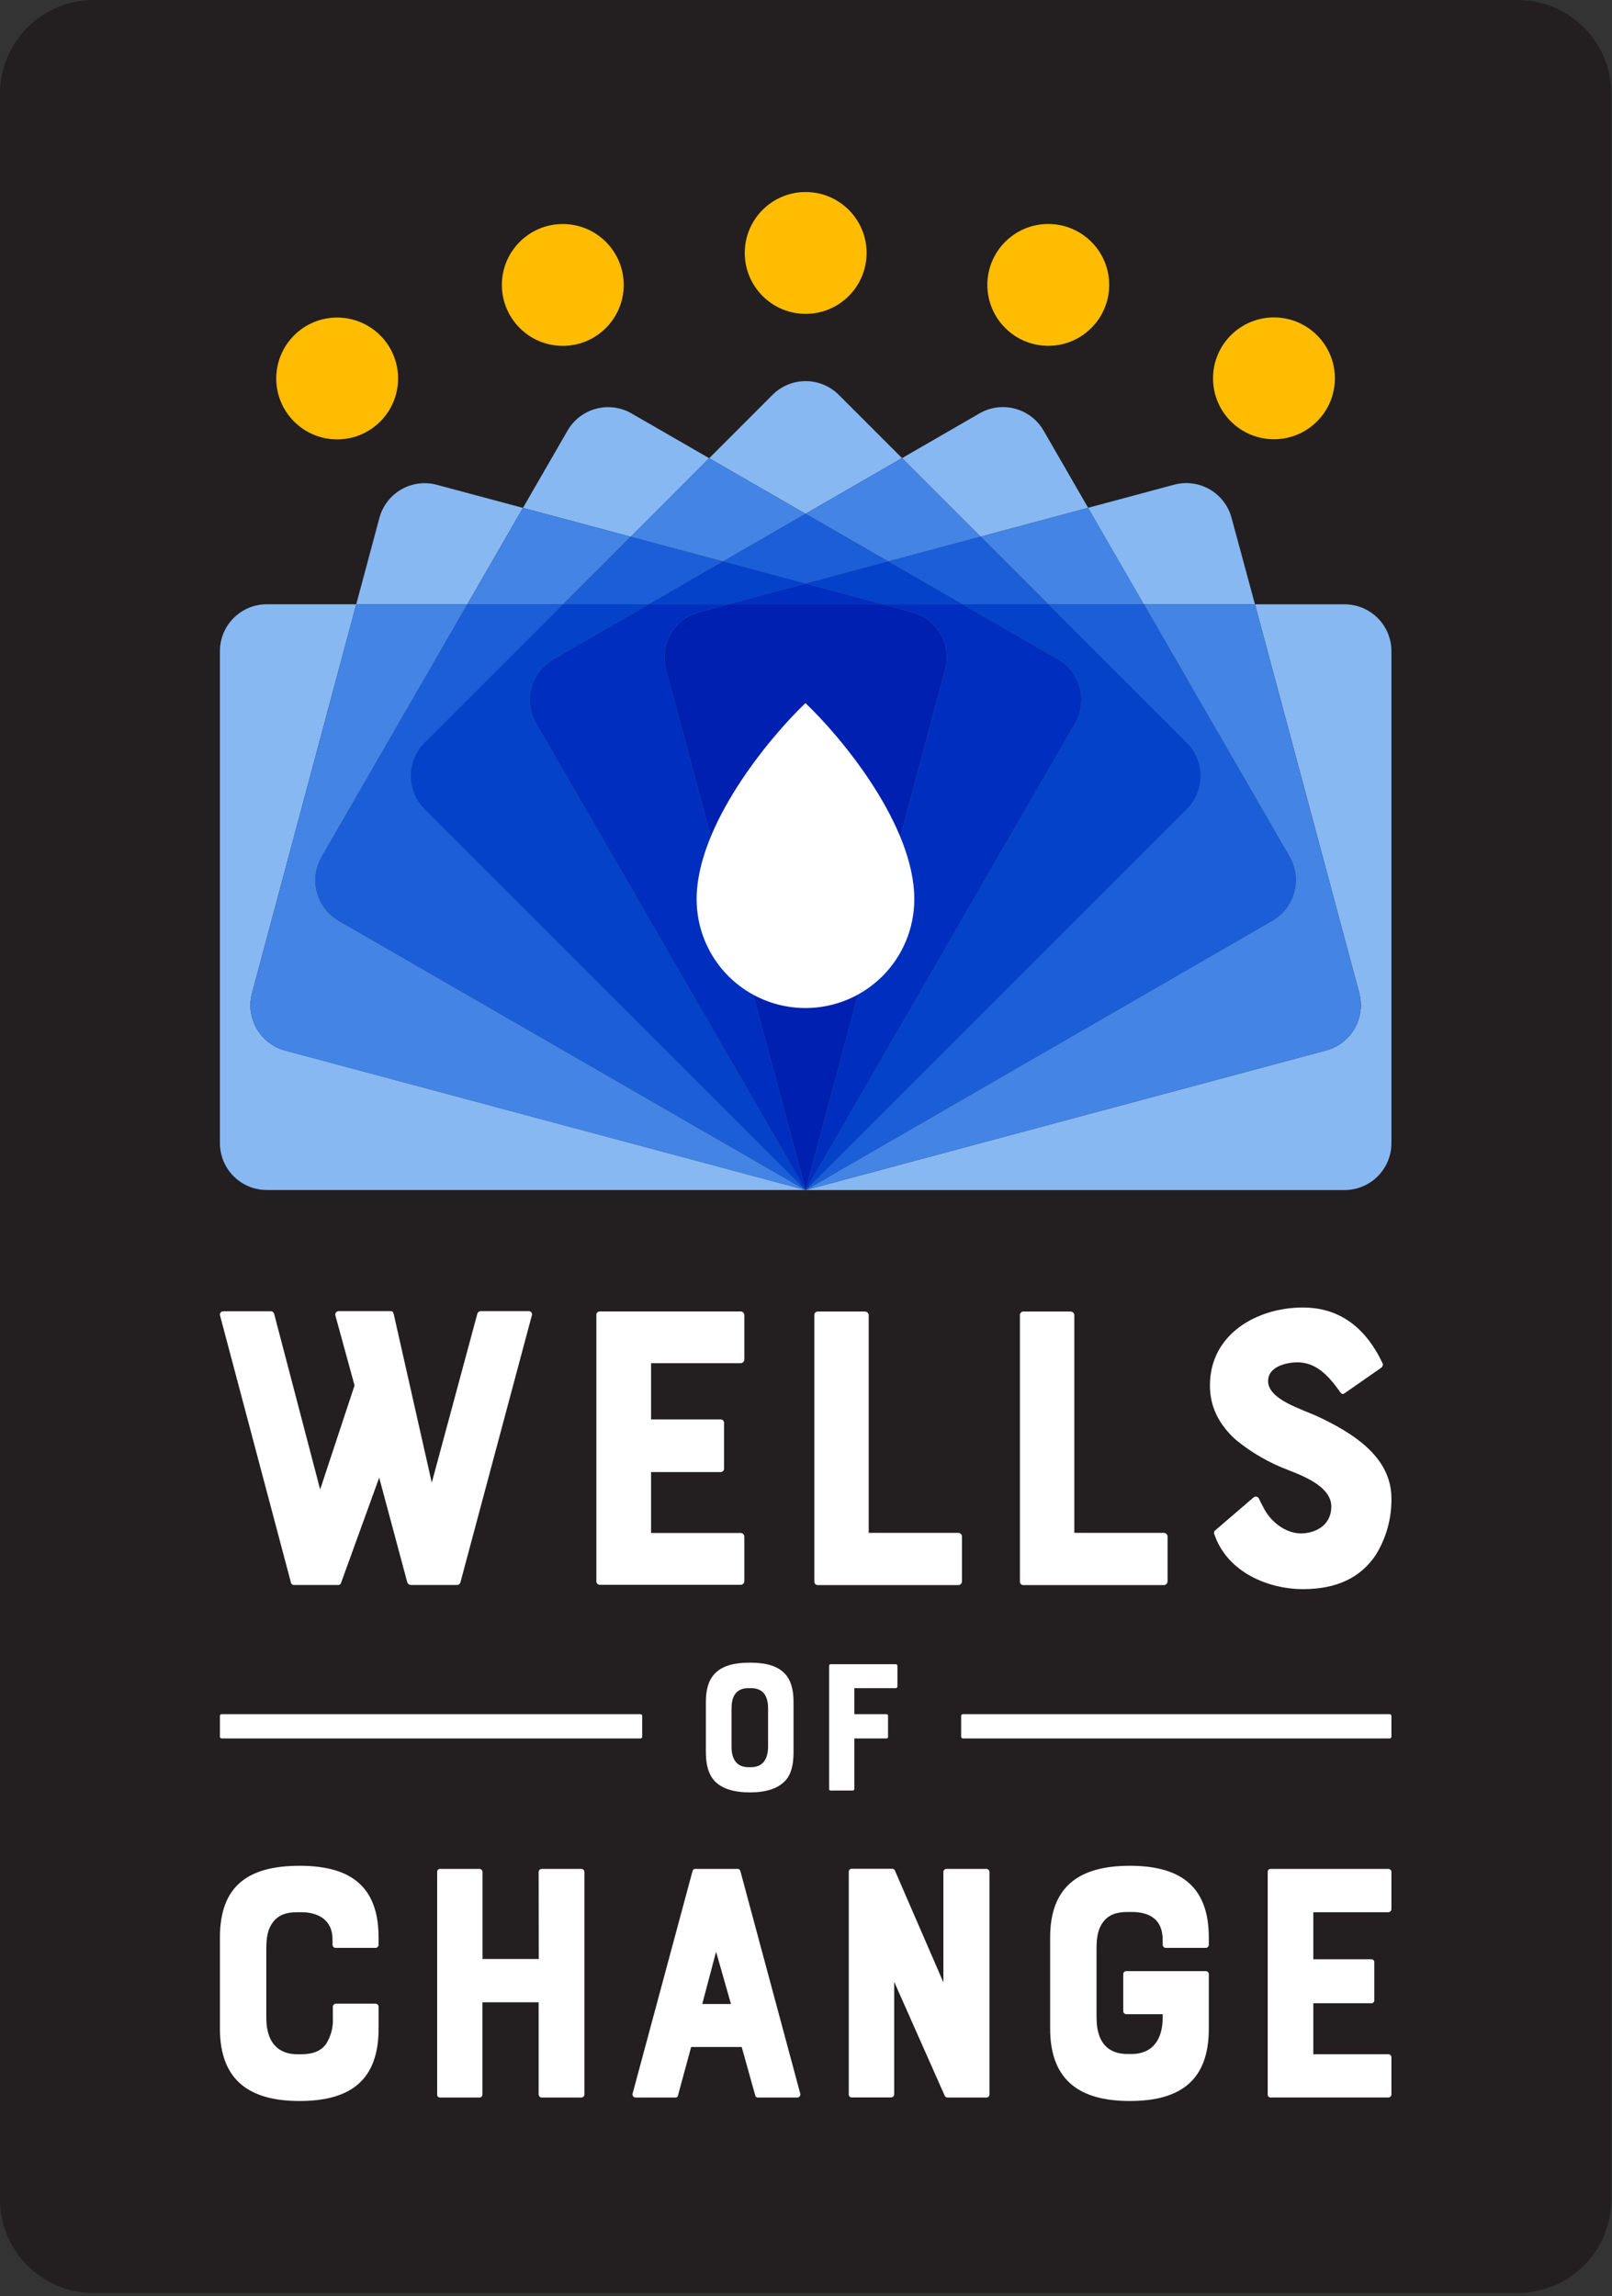 <svg width="344" height="490" viewBox="0 0 344 490" fill="none" xmlns="http://www.w3.org/2000/svg">
<rect x="0" y="0" width="344" height="490" fill="#333333" stroke="none"/>
<g clip-path="url(#clip0_193:1919)">
<path d="M323.86 0H20C8.954 0 0 8.954 0 20V469.36C0 480.406 8.954 489.36 20 489.36H323.86C334.906 489.36 343.86 480.406 343.86 469.36V20C343.86 8.954 334.906 0 323.86 0Z" fill="#231F20"/>
<path d="M171.93 66.98C179.11 66.98 184.93 61.16 184.93 53.98C184.93 46.8 179.11 40.98 171.93 40.98C164.75 40.98 158.93 46.8 158.93 53.98C158.93 61.16 164.75 66.98 171.93 66.98Z" fill="#FFBC00"/>
<path d="M71.95 93.77C79.13 93.77 84.95 87.95 84.95 80.77C84.95 73.59 79.13 67.77 71.95 67.77C64.77 67.77 58.95 73.59 58.95 80.77C58.95 87.95 64.77 93.77 71.95 93.77Z" fill="#FFBC00"/>
<path d="M120.1 73.81C127.28 73.81 133.1 67.99 133.1 60.81C133.1 53.63 127.28 47.81 120.1 47.81C112.92 47.81 107.1 53.63 107.1 60.81C107.1 67.99 112.92 73.81 120.1 73.81Z" fill="#FFBC00"/>
<path d="M223.7 73.8C230.88 73.8 236.7 67.98 236.7 60.8C236.7 53.62 230.88 47.8 223.7 47.8C216.52 47.8 210.7 53.62 210.7 60.8C210.7 67.98 216.52 73.8 223.7 73.8Z" fill="#FFBC00"/>
<path d="M53.78 211.96L76.02 128.96H56.93C54.278 128.96 51.734 130.014 49.859 131.889C47.984 133.765 46.93 136.308 46.93 138.96V243.96C46.93 246.612 47.984 249.156 49.859 251.031C51.734 252.907 54.278 253.96 56.93 253.96H171.93L60.88 224.2C59.61 223.863 58.418 223.279 57.374 222.482C56.329 221.684 55.453 220.689 54.793 219.552C54.134 218.415 53.705 217.159 53.531 215.857C53.357 214.554 53.442 213.23 53.78 211.96Z" fill="#88B8F2"/>
<path d="M286.93 128.97H267.81L290.06 211.92C290.748 214.481 290.39 217.21 289.066 219.507C287.742 221.804 285.56 223.481 283 224.17L171.93 253.97H286.93C289.582 253.97 292.126 252.917 294.001 251.041C295.876 249.166 296.93 246.622 296.93 243.97V138.97C296.93 136.318 295.876 133.775 294.001 131.899C292.126 130.024 289.582 128.97 286.93 128.97Z" fill="#88B8F2"/>
<path d="M192.5 97.77L179 84.27C178.071 83.34 176.968 82.603 175.754 82.1C174.54 81.596 173.239 81.337 171.925 81.337C170.611 81.337 169.31 81.596 168.096 82.1C166.882 82.603 165.779 83.34 164.85 84.27L151.34 97.79L171.9 109.65L192.5 97.77Z" fill="#88B8F2"/>
<path d="M111.6 108.39L93.21 103.46C91.941 103.12 90.617 103.033 89.314 103.205C88.011 103.377 86.755 103.804 85.618 104.462C84.48 105.119 83.483 105.994 82.684 107.037C81.885 108.08 81.299 109.271 80.96 110.54L76.02 128.97H99.73L111.6 108.39Z" fill="#88B8F2"/>
<path opacity="0.5" d="M68.65 182.85L99.73 128.97H76.02L53.78 211.97C53.096 214.531 53.456 217.258 54.782 219.553C56.107 221.849 58.29 223.523 60.85 224.21L171.93 253.98L72.31 196.52C71.171 195.863 70.173 194.989 69.373 193.946C68.573 192.904 67.986 191.713 67.646 190.444C67.306 189.174 67.22 187.85 67.392 186.547C67.564 185.244 67.992 183.988 68.65 182.85Z" fill="#345FAC"/>
<path d="M68.65 182.85L99.73 128.97H76.02L53.78 211.97C53.096 214.531 53.456 217.258 54.782 219.553C56.107 221.849 58.29 223.523 60.85 224.21L171.93 253.98L72.31 196.52C71.171 195.863 70.173 194.989 69.373 193.946C68.573 192.904 67.986 191.713 67.646 190.444C67.306 189.174 67.22 187.85 67.392 186.547C67.564 185.244 67.992 183.988 68.65 182.85Z" fill="#4484E4"/>
<path d="M151.34 97.79L134.77 88.23C133.632 87.574 132.376 87.149 131.074 86.978C129.772 86.807 128.448 86.895 127.18 87.236C125.911 87.576 124.722 88.164 123.681 88.964C122.64 89.764 121.766 90.762 121.11 91.9L111.6 108.39L134.6 114.55L151.34 97.79Z" fill="#88B8F2"/>
<path opacity="0.5" d="M154.28 119.83L171.91 109.65L151.34 97.78L134.58 114.55L154.28 119.83Z" fill="#345FAC"/>
<path d="M154.28 119.83L171.91 109.65L151.34 97.78L134.58 114.55L154.28 119.83Z" fill="#4484E4"/>
<path opacity="0.5" d="M120.15 128.97L134.58 114.55L111.6 108.39L99.73 128.97H120.15Z" fill="#345FAC"/>
<path d="M120.15 128.97L134.58 114.55L111.6 108.39L99.73 128.97H120.15Z" fill="#4484E4"/>
<path opacity="0.5" d="M90.61 158.51L120.15 128.97H99.73L68.65 182.85C67.324 185.147 66.965 187.877 67.651 190.438C68.337 193 70.013 195.184 72.31 196.51L171.93 253.97L90.61 172.66C89.68 171.731 88.943 170.629 88.439 169.415C87.936 168.201 87.677 166.899 87.677 165.585C87.677 164.271 87.936 162.97 88.439 161.756C88.943 160.542 89.68 159.439 90.61 158.51V158.51Z" fill="#345FAC"/>
<path opacity="0.5" d="M90.61 158.51L120.15 128.97H99.73L68.65 182.85C67.324 185.147 66.965 187.877 67.651 190.438C68.337 193 70.013 195.184 72.31 196.51L171.93 253.97L90.61 172.66C89.68 171.731 88.943 170.629 88.439 169.415C87.936 168.201 87.677 166.899 87.677 165.585C87.677 164.271 87.936 162.97 88.439 161.756C88.943 160.542 89.68 159.439 90.61 158.51V158.51Z" fill="#345FAC"/>
<path d="M90.61 158.51L120.15 128.97H99.73L68.65 182.85C67.324 185.147 66.965 187.877 67.651 190.438C68.337 193 70.013 195.184 72.31 196.51L171.93 253.97L90.61 172.66C89.68 171.731 88.943 170.629 88.439 169.415C87.936 168.201 87.677 166.899 87.677 165.585C87.677 164.271 87.936 162.97 88.439 161.756C88.943 160.542 89.68 159.439 90.61 158.51V158.51Z" fill="#1C5ED7"/>
<path opacity="0.5" d="M134.58 114.55L120.15 128.97H138.44L154.28 119.83L134.58 114.55Z" fill="#345FAC"/>
<path opacity="0.5" d="M134.58 114.55L120.15 128.97H138.44L154.28 119.83L134.58 114.55Z" fill="#345FAC"/>
<path d="M134.58 114.55L120.15 128.97H138.44L154.28 119.83L134.58 114.55Z" fill="#1C5ED7"/>
<path opacity="0.5" d="M118.09 140.72L138.44 128.97H120.15L90.61 158.51C89.68 159.439 88.943 160.542 88.44 161.756C87.936 162.97 87.677 164.271 87.677 165.585C87.677 166.899 87.936 168.201 88.44 169.415C88.943 170.629 89.68 171.731 90.61 172.66L171.93 253.97L114.43 154.38C113.104 152.083 112.745 149.354 113.431 146.792C114.118 144.231 115.793 142.046 118.09 140.72V140.72Z" fill="#345FAC"/>
<path opacity="0.5" d="M118.09 140.72L138.44 128.97H120.15L90.61 158.51C89.68 159.439 88.943 160.542 88.44 161.756C87.936 162.97 87.677 164.271 87.677 165.585C87.677 166.899 87.936 168.201 88.44 169.415C88.943 170.629 89.68 171.731 90.61 172.66L171.93 253.97L114.43 154.38C113.104 152.083 112.745 149.354 113.431 146.792C114.118 144.231 115.793 142.046 118.09 140.72V140.72Z" fill="#345FAC"/>
<path opacity="0.5" d="M118.09 140.72L138.44 128.97H120.15L90.61 158.51C89.68 159.439 88.943 160.542 88.44 161.756C87.936 162.97 87.677 164.271 87.677 165.585C87.677 166.899 87.936 168.201 88.44 169.415C88.943 170.629 89.68 171.731 90.61 172.66L171.93 253.97L114.43 154.38C113.104 152.083 112.745 149.354 113.431 146.792C114.118 144.231 115.793 142.046 118.09 140.72V140.72Z" fill="#345FAC"/>
<path d="M118.09 140.72L138.44 128.97H120.15L90.61 158.51C89.68 159.439 88.943 160.542 88.44 161.756C87.936 162.97 87.677 164.271 87.677 165.585C87.677 166.899 87.936 168.201 88.44 169.415C88.943 170.629 89.68 171.731 90.61 172.66L171.93 253.97L114.43 154.38C113.104 152.083 112.745 149.354 113.431 146.792C114.118 144.231 115.793 142.046 118.09 140.72V140.72Z" fill="#0442CA"/>
<path d="M232.21 108.38L222.69 91.88C221.364 89.583 219.18 87.907 216.618 87.221C214.056 86.535 211.327 86.894 209.03 88.22L192.5 97.77L209.26 114.53L232.21 108.38Z" fill="#88B8F2"/>
<path opacity="0.5" d="M189.54 119.82L209.27 114.53L192.5 97.76L171.91 109.65L189.54 119.82Z" fill="#345FAC"/>
<path d="M189.54 119.82L209.27 114.53L192.5 97.76L171.91 109.65L189.54 119.82Z" fill="#4484E4"/>
<path opacity="0.5" d="M189.54 119.82L171.91 109.65L154.28 119.83L171.91 124.55L189.54 119.82Z" fill="#345FAC"/>
<path opacity="0.5" d="M189.54 119.82L171.91 109.65L154.28 119.83L171.91 124.55L189.54 119.82Z" fill="#345FAC"/>
<path d="M189.54 119.82L171.91 109.65L154.28 119.83L171.91 124.55L189.54 119.82Z" fill="#1C5ED7"/>
<path opacity="0.5" d="M154.28 119.83L138.44 128.97H155.45L171.91 124.55L154.28 119.83Z" fill="#345FAC"/>
<path opacity="0.5" d="M154.28 119.83L138.44 128.97H155.45L171.91 124.55L154.28 119.83Z" fill="#345FAC"/>
<path opacity="0.5" d="M154.28 119.83L138.44 128.97H155.45L171.91 124.55L154.28 119.83Z" fill="#345FAC"/>
<path d="M154.28 119.83L138.44 128.97H155.45L171.91 124.55L154.28 119.83Z" fill="#0442CA"/>
<path opacity="0.5" d="M149.19 130.65L155.45 128.97H138.45L118.1 140.72C115.803 142.046 114.127 144.231 113.441 146.792C112.754 149.354 113.114 152.083 114.44 154.38L171.94 253.97L142.13 142.9C141.442 140.34 141.8 137.611 143.124 135.313C144.447 133.016 146.629 131.339 149.19 130.65V130.65Z" fill="#345FAC"/>
<path opacity="0.5" d="M149.19 130.65L155.45 128.97H138.45L118.1 140.72C115.803 142.046 114.127 144.231 113.441 146.792C112.754 149.354 113.114 152.083 114.44 154.38L171.94 253.97L142.13 142.9C141.442 140.34 141.8 137.611 143.124 135.313C144.447 133.016 146.629 131.339 149.19 130.65V130.65Z" fill="#345FAC"/>
<path opacity="0.5" d="M149.19 130.65L155.45 128.97H138.45L118.1 140.72C115.803 142.046 114.127 144.231 113.441 146.792C112.754 149.354 113.114 152.083 114.44 154.38L171.94 253.97L142.13 142.9C141.442 140.34 141.8 137.611 143.124 135.313C144.447 133.016 146.629 131.339 149.19 130.65V130.65Z" fill="#345FAC"/>
<path opacity="0.5" d="M149.19 130.65L155.45 128.97H138.45L118.1 140.72C115.803 142.046 114.127 144.231 113.441 146.792C112.754 149.354 113.114 152.083 114.44 154.38L171.94 253.97L142.13 142.9C141.442 140.34 141.8 137.611 143.124 135.313C144.447 133.016 146.629 131.339 149.19 130.65V130.65Z" fill="#345FAC"/>
<path d="M149.19 130.65L155.45 128.97H138.45L118.1 140.72C115.803 142.046 114.127 144.231 113.441 146.792C112.754 149.354 113.114 152.083 114.44 154.38L171.94 253.97L142.13 142.9C141.442 140.34 141.8 137.611 143.124 135.313C144.447 133.016 146.629 131.339 149.19 130.65V130.65Z" fill="#002EBE"/>
<path d="M267.81 128.97L262.81 110.51C262.47 109.241 261.883 108.052 261.084 107.01C260.284 105.968 259.287 105.094 258.149 104.438C257.012 103.781 255.756 103.355 254.454 103.184C253.152 103.013 251.829 103.1 250.56 103.44L232.17 108.38L244.06 128.97H267.81Z" fill="#88B8F2"/>
<path opacity="0.5" d="M290.06 211.92L267.81 128.97H244.1L275.18 182.82C276.506 185.117 276.865 187.846 276.179 190.408C275.493 192.97 273.817 195.154 271.52 196.48L171.93 253.97L283 224.17C285.56 223.481 287.742 221.804 289.066 219.507C290.39 217.21 290.748 214.481 290.06 211.92V211.92Z" fill="#345FAC"/>
<path d="M290.06 211.92L267.81 128.97H244.1L275.18 182.82C276.506 185.117 276.865 187.846 276.179 190.408C275.493 192.97 273.817 195.154 271.52 196.48L171.93 253.97L283 224.17C285.56 223.481 287.742 221.804 289.066 219.507C290.39 217.21 290.748 214.481 290.06 211.92V211.92Z" fill="#4484E4"/>
<path opacity="0.5" d="M223.71 128.97H244.1L232.21 108.37L209.27 114.53L223.71 128.97Z" fill="#345FAC"/>
<path d="M223.71 128.97H244.1L232.21 108.37L209.27 114.53L223.71 128.97Z" fill="#4484E4"/>
<path opacity="0.5" d="M275.18 182.82L244.1 128.97H223.7L253.24 158.51C254.17 159.439 254.907 160.542 255.411 161.756C255.914 162.97 256.173 164.271 256.173 165.585C256.173 166.899 255.914 168.201 255.411 169.415C254.907 170.629 254.17 171.731 253.24 172.66L171.93 253.97L271.52 196.48C273.817 195.154 275.493 192.97 276.179 190.408C276.865 187.846 276.506 185.117 275.18 182.82V182.82Z" fill="#345FAC"/>
<path opacity="0.5" d="M275.18 182.82L244.1 128.97H223.7L253.24 158.51C254.17 159.439 254.907 160.542 255.411 161.756C255.914 162.97 256.173 164.271 256.173 165.585C256.173 166.899 255.914 168.201 255.411 169.415C254.907 170.629 254.17 171.731 253.24 172.66L171.93 253.97L271.52 196.48C273.817 195.154 275.493 192.97 276.179 190.408C276.865 187.846 276.506 185.117 275.18 182.82V182.82Z" fill="#345FAC"/>
<path d="M275.18 182.82L244.1 128.97H223.7L253.24 158.51C254.17 159.439 254.907 160.542 255.411 161.756C255.914 162.97 256.173 164.271 256.173 165.585C256.173 166.899 255.914 168.201 255.411 169.415C254.907 170.629 254.17 171.731 253.24 172.66L171.93 253.97L271.52 196.48C273.817 195.154 275.493 192.97 276.179 190.408C276.865 187.846 276.506 185.117 275.18 182.82V182.82Z" fill="#1C5ED7"/>
<path opacity="0.5" d="M189.54 119.82L205.4 128.97H223.71L209.27 114.53L189.54 119.82Z" fill="#345FAC"/>
<path opacity="0.5" d="M189.54 119.82L205.4 128.97H223.71L209.27 114.53L189.54 119.82Z" fill="#345FAC"/>
<path d="M189.54 119.82L205.4 128.97H223.71L209.27 114.53L189.54 119.82Z" fill="#1C5ED7"/>
<path opacity="0.5" d="M253.24 158.51L223.7 128.97H205.4L225.73 140.7C228.027 142.026 229.703 144.21 230.389 146.772C231.075 149.334 230.716 152.063 229.39 154.36L171.93 253.97L253.24 172.66C254.17 171.731 254.907 170.629 255.411 169.415C255.914 168.201 256.173 166.899 256.173 165.585C256.173 164.271 255.914 162.97 255.411 161.756C254.907 160.542 254.17 159.439 253.24 158.51Z" fill="#345FAC"/>
<path opacity="0.5" d="M253.24 158.51L223.7 128.97H205.4L225.73 140.7C228.027 142.026 229.703 144.21 230.389 146.772C231.075 149.334 230.716 152.063 229.39 154.36L171.93 253.97L253.24 172.66C254.17 171.731 254.907 170.629 255.411 169.415C255.914 168.201 256.173 166.899 256.173 165.585C256.173 164.271 255.914 162.97 255.411 161.756C254.907 160.542 254.17 159.439 253.24 158.51Z" fill="#345FAC"/>
<path opacity="0.5" d="M253.24 158.51L223.7 128.97H205.4L225.73 140.7C228.027 142.026 229.703 144.21 230.389 146.772C231.075 149.334 230.716 152.063 229.39 154.36L171.93 253.97L253.24 172.66C254.17 171.731 254.907 170.629 255.411 169.415C255.914 168.201 256.173 166.899 256.173 165.585C256.173 164.271 255.914 162.97 255.411 161.756C254.907 160.542 254.17 159.439 253.24 158.51Z" fill="#345FAC"/>
<path d="M253.24 158.51L223.7 128.97H205.4L225.73 140.7C228.027 142.026 229.703 144.21 230.389 146.772C231.075 149.334 230.716 152.063 229.39 154.36L171.93 253.97L253.24 172.66C254.17 171.731 254.907 170.629 255.411 169.415C255.914 168.201 256.173 166.899 256.173 165.585C256.173 164.271 255.914 162.97 255.411 161.756C254.907 160.542 254.17 159.439 253.24 158.51Z" fill="#0442CA"/>
<path opacity="0.5" d="M171.91 124.55L188.39 128.97H205.4L189.54 119.82L171.91 124.55Z" fill="#345FAC"/>
<path opacity="0.5" d="M171.91 124.55L188.39 128.97H205.4L189.54 119.82L171.91 124.55Z" fill="#345FAC"/>
<path opacity="0.5" d="M171.91 124.55L188.39 128.97H205.4L189.54 119.82L171.91 124.55Z" fill="#345FAC"/>
<path d="M171.91 124.55L188.39 128.97H205.4L189.54 119.82L171.91 124.55Z" fill="#0442CA"/>
<path opacity="0.5" d="M225.73 140.7L205.4 128.97H188.4L194.64 130.65C197.2 131.337 199.383 133.012 200.708 135.307C202.034 137.602 202.394 140.33 201.71 142.89L171.94 253.97L229.4 154.36C230.056 153.222 230.482 151.966 230.652 150.664C230.823 149.362 230.735 148.038 230.395 146.77C230.054 145.501 229.466 144.312 228.666 143.271C227.866 142.23 226.868 141.356 225.73 140.7V140.7Z" fill="#345FAC"/>
<path opacity="0.5" d="M225.73 140.7L205.4 128.97H188.4L194.64 130.65C197.2 131.337 199.383 133.012 200.708 135.307C202.034 137.602 202.394 140.33 201.71 142.89L171.94 253.97L229.4 154.36C230.056 153.222 230.482 151.966 230.652 150.664C230.823 149.362 230.735 148.038 230.395 146.77C230.054 145.501 229.466 144.312 228.666 143.271C227.866 142.23 226.868 141.356 225.73 140.7V140.7Z" fill="#345FAC"/>
<path opacity="0.5" d="M225.73 140.7L205.4 128.97H188.4L194.64 130.65C197.2 131.337 199.383 133.012 200.708 135.307C202.034 137.602 202.394 140.33 201.71 142.89L171.94 253.97L229.4 154.36C230.056 153.222 230.482 151.966 230.652 150.664C230.823 149.362 230.735 148.038 230.395 146.77C230.054 145.501 229.466 144.312 228.666 143.271C227.866 142.23 226.868 141.356 225.73 140.7V140.7Z" fill="#345FAC"/>
<path opacity="0.5" d="M225.73 140.7L205.4 128.97H188.4L194.64 130.65C197.2 131.337 199.383 133.012 200.708 135.307C202.034 137.602 202.394 140.33 201.71 142.89L171.94 253.97L229.4 154.36C230.056 153.222 230.482 151.966 230.652 150.664C230.823 149.362 230.735 148.038 230.395 146.77C230.054 145.501 229.466 144.312 228.666 143.271C227.866 142.23 226.868 141.356 225.73 140.7V140.7Z" fill="#345FAC"/>
<path d="M225.73 140.7L205.4 128.97H188.4L194.64 130.65C197.2 131.337 199.383 133.012 200.708 135.307C202.034 137.602 202.394 140.33 201.71 142.89L171.94 253.97L229.4 154.36C230.056 153.222 230.482 151.966 230.652 150.664C230.823 149.362 230.735 148.038 230.395 146.77C230.054 145.501 229.466 144.312 228.666 143.271C227.866 142.23 226.868 141.356 225.73 140.7V140.7Z" fill="#002EBE"/>
<path opacity="0.5" d="M155.45 128.97H188.39L171.91 124.55L155.45 128.97Z" fill="#345FAC"/>
<path opacity="0.5" d="M155.45 128.97H188.39L171.91 124.55L155.45 128.97Z" fill="#345FAC"/>
<path opacity="0.5" d="M155.45 128.97H188.39L171.91 124.55L155.45 128.97Z" fill="#345FAC"/>
<path opacity="0.5" d="M155.45 128.97H188.39L171.91 124.55L155.45 128.97Z" fill="#345FAC"/>
<path d="M155.45 128.97H188.39L171.91 124.55L155.45 128.97Z" fill="#002EBE"/>
<path opacity="0.5" d="M194.63 130.65L188.39 128.97H155.45L149.19 130.65C147.921 130.99 146.732 131.577 145.69 132.376C144.648 133.176 143.774 134.173 143.118 135.311C142.461 136.448 142.035 137.704 141.864 139.006C141.693 140.308 141.78 141.632 142.12 142.9L171.93 253.97L201.7 142.89C202.384 140.33 202.024 137.602 200.698 135.307C199.373 133.012 197.19 131.337 194.63 130.65Z" fill="#345FAC"/>
<path opacity="0.5" d="M194.63 130.65L188.39 128.97H155.45L149.19 130.65C147.921 130.99 146.732 131.577 145.69 132.376C144.648 133.176 143.774 134.173 143.118 135.311C142.461 136.448 142.035 137.704 141.864 139.006C141.693 140.308 141.78 141.632 142.12 142.9L171.93 253.97L201.7 142.89C202.384 140.33 202.024 137.602 200.698 135.307C199.373 133.012 197.19 131.337 194.63 130.65Z" fill="#345FAC"/>
<path opacity="0.5" d="M194.63 130.65L188.39 128.97H155.45L149.19 130.65C147.921 130.99 146.732 131.577 145.69 132.376C144.648 133.176 143.774 134.173 143.118 135.311C142.461 136.448 142.035 137.704 141.864 139.006C141.693 140.308 141.78 141.632 142.12 142.9L171.93 253.97L201.7 142.89C202.384 140.33 202.024 137.602 200.698 135.307C199.373 133.012 197.19 131.337 194.63 130.65Z" fill="#345FAC"/>
<path opacity="0.5" d="M194.63 130.65L188.39 128.97H155.45L149.19 130.65C147.921 130.99 146.732 131.577 145.69 132.376C144.648 133.176 143.774 134.173 143.118 135.311C142.461 136.448 142.035 137.704 141.864 139.006C141.693 140.308 141.78 141.632 142.12 142.9L171.93 253.97L201.7 142.89C202.384 140.33 202.024 137.602 200.698 135.307C199.373 133.012 197.19 131.337 194.63 130.65Z" fill="#345FAC"/>
<path opacity="0.5" d="M194.63 130.65L188.39 128.97H155.45L149.19 130.65C147.921 130.99 146.732 131.577 145.69 132.376C144.648 133.176 143.774 134.173 143.118 135.311C142.461 136.448 142.035 137.704 141.864 139.006C141.693 140.308 141.78 141.632 142.12 142.9L171.93 253.97L201.7 142.89C202.384 140.33 202.024 137.602 200.698 135.307C199.373 133.012 197.19 131.337 194.63 130.65Z" fill="#345FAC"/>
<path d="M194.63 130.65L188.39 128.97H155.45L149.19 130.65C147.921 130.99 146.732 131.577 145.69 132.376C144.648 133.176 143.774 134.173 143.118 135.311C142.461 136.448 142.035 137.704 141.864 139.006C141.693 140.308 141.78 141.632 142.12 142.9L171.93 253.97L201.7 142.89C202.384 140.33 202.024 137.602 200.698 135.307C199.373 133.012 197.19 131.337 194.63 130.65Z" fill="#0020B1"/>
<path d="M271.86 93.74C279.04 93.74 284.86 87.92 284.86 80.74C284.86 73.56 279.04 67.74 271.86 67.74C264.68 67.74 258.86 73.56 258.86 80.74C258.86 87.92 264.68 93.74 271.86 93.74Z" fill="#FFBC00"/>
<path d="M171.88 150.05C164.14 157.44 148.66 176.15 148.66 191.89C148.656 194.941 149.254 197.964 150.419 200.784C151.584 203.604 153.294 206.166 155.451 208.325C157.608 210.484 160.169 212.196 162.988 213.363C165.807 214.531 168.829 215.131 171.88 215.13C178.037 215.133 183.942 212.69 188.299 208.34C192.655 203.989 195.105 198.087 195.11 191.93C195.14 176.13 179.66 157.44 171.88 150.05Z" fill="white"/>
<path d="M113.46 280.85L98.25 337.72C98.197 337.887 98.089 338.031 97.944 338.129C97.799 338.227 97.625 338.273 97.45 338.26H87.72C87.548 338.26 87.38 338.209 87.237 338.113C87.094 338.017 86.984 337.88 86.92 337.72L80.92 315.35L72.78 337.81C72.747 337.947 72.667 338.067 72.553 338.15C72.439 338.232 72.3 338.271 72.16 338.26H62.79C62.626 338.273 62.463 338.225 62.332 338.126C62.201 338.026 62.111 337.882 62.08 337.72L46.95 280.72C46.923 280.606 46.924 280.487 46.953 280.374C46.982 280.26 47.039 280.156 47.118 280.069C47.197 279.982 47.295 279.916 47.406 279.876C47.516 279.836 47.634 279.824 47.75 279.84H57.88C58.023 279.859 58.158 279.919 58.268 280.014C58.378 280.108 58.459 280.231 58.5 280.37L68.32 317.87L75.66 295.67L71.59 280.81C71.547 280.697 71.533 280.575 71.549 280.455C71.565 280.335 71.609 280.22 71.679 280.122C71.749 280.023 71.843 279.943 71.951 279.889C72.059 279.834 72.179 279.807 72.3 279.81H83.3C83.65 279.81 83.83 279.89 84 280.34L92.14 316.42L101.87 280.34C101.919 280.189 102.014 280.058 102.141 279.963C102.268 279.868 102.421 279.815 102.58 279.81H112.75C112.879 279.795 113.01 279.815 113.128 279.869C113.246 279.922 113.347 280.008 113.42 280.115C113.494 280.222 113.536 280.348 113.543 280.477C113.55 280.607 113.521 280.736 113.46 280.85V280.85Z" fill="white"/>
<path d="M127.26 337.46V280.67C127.25 280.571 127.261 280.47 127.293 280.375C127.324 280.281 127.374 280.193 127.441 280.119C127.508 280.045 127.589 279.985 127.68 279.944C127.771 279.903 127.87 279.881 127.97 279.88H158.05C158.26 279.88 158.46 279.963 158.609 280.112C158.757 280.26 158.84 280.461 158.84 280.67V290.13C158.84 290.34 158.757 290.541 158.609 290.689C158.46 290.837 158.26 290.92 158.05 290.92H138.94V302.92H153.8C153.9 302.922 153.999 302.945 154.09 302.988C154.181 303.03 154.263 303.09 154.329 303.165C154.396 303.24 154.446 303.328 154.478 303.424C154.509 303.519 154.52 303.62 154.51 303.72V313.36C154.52 313.46 154.509 313.561 154.478 313.656C154.446 313.752 154.396 313.84 154.329 313.915C154.263 313.99 154.181 314.051 154.09 314.093C153.999 314.135 153.9 314.158 153.8 314.16H138.94V327.16H158.05C158.26 327.16 158.46 327.243 158.609 327.392C158.757 327.54 158.84 327.741 158.84 327.95V337.42C158.841 337.525 158.822 337.629 158.783 337.726C158.744 337.823 158.686 337.911 158.612 337.985C158.539 338.06 158.451 338.119 158.355 338.159C158.258 338.199 158.155 338.22 158.05 338.22H127.97C127.873 338.218 127.778 338.196 127.69 338.156C127.602 338.116 127.522 338.059 127.456 337.989C127.39 337.918 127.339 337.835 127.305 337.744C127.271 337.653 127.256 337.557 127.26 337.46V337.46Z" fill="white"/>
<path d="M185.38 280.67V327.13H204.49C204.595 327.13 204.698 327.151 204.795 327.191C204.891 327.232 204.979 327.291 205.052 327.365C205.126 327.439 205.184 327.528 205.223 327.625C205.262 327.722 205.281 327.826 205.28 327.93V337.48C205.281 337.585 205.262 337.688 205.223 337.785C205.184 337.882 205.126 337.971 205.052 338.045C204.979 338.12 204.891 338.179 204.795 338.219C204.698 338.259 204.595 338.28 204.49 338.28H174.49C174.39 338.278 174.291 338.255 174.2 338.213C174.109 338.171 174.027 338.11 173.961 338.035C173.894 337.96 173.844 337.872 173.812 337.776C173.781 337.681 173.77 337.58 173.78 337.48V280.69C173.77 280.591 173.781 280.49 173.813 280.396C173.844 280.301 173.894 280.213 173.961 280.139C174.028 280.065 174.109 280.005 174.2 279.964C174.291 279.923 174.39 279.901 174.49 279.9H184.58C184.788 279.898 184.988 279.977 185.138 280.121C185.288 280.265 185.375 280.462 185.38 280.67V280.67Z" fill="white"/>
<path d="M229.26 280.67V327.13H248.36C248.465 327.129 248.57 327.149 248.668 327.188C248.765 327.228 248.854 327.287 248.929 327.361C249.003 327.436 249.062 327.525 249.102 327.622C249.141 327.72 249.161 327.825 249.16 327.93V337.48C249.16 337.585 249.139 337.689 249.099 337.786C249.059 337.884 249 337.972 248.926 338.046C248.851 338.12 248.763 338.179 248.666 338.219C248.569 338.26 248.465 338.28 248.36 338.28H218.36C218.26 338.278 218.161 338.255 218.07 338.213C217.979 338.171 217.897 338.11 217.831 338.035C217.764 337.96 217.713 337.872 217.682 337.776C217.651 337.681 217.64 337.58 217.65 337.48V280.69C217.64 280.591 217.651 280.491 217.682 280.396C217.714 280.301 217.764 280.213 217.831 280.139C217.898 280.065 217.979 280.005 218.07 279.964C218.161 279.923 218.26 279.901 218.36 279.9H228.44C228.544 279.896 228.649 279.913 228.747 279.95C228.845 279.986 228.935 280.042 229.011 280.114C229.087 280.185 229.148 280.272 229.191 280.367C229.234 280.463 229.257 280.566 229.26 280.67V280.67Z" fill="white"/>
<path d="M296.93 319.77C296.99 324.049 295.821 328.256 293.56 331.89C290.29 336.75 285.16 339.14 278.09 339.14C270.57 339.14 261.81 335.51 259.09 327.29C259.045 327.16 259.047 327.018 259.094 326.889C259.141 326.76 259.232 326.651 259.35 326.58L267.49 319.58C267.574 319.509 267.673 319.457 267.779 319.427C267.886 319.397 267.997 319.39 268.106 319.407C268.215 319.425 268.319 319.465 268.411 319.526C268.503 319.586 268.581 319.666 268.64 319.76C268.82 320.2 269.17 320.91 269.64 321.76C270.97 324.5 274.15 327.25 277.64 327.25C280.39 327.25 284.1 325.74 284.1 321.5C284.1 317.43 278.53 315.13 275.1 313.8C270.922 312.25 267.035 310.009 263.6 307.17C259.97 303.81 258.2 300.09 258.2 295.67C258.2 284.61 268.38 279.04 278.02 279.04C285.62 279.04 291.28 283.04 295.02 290.89C295.103 291.061 295.121 291.257 295.072 291.441C295.022 291.624 294.908 291.784 294.75 291.89L286.88 297.38C286.53 297.56 286.35 297.56 286 297.11C283 292.78 280.34 290.74 276.8 290.74C274.94 290.74 270.61 291.45 270.61 294.74C270.61 298.74 277.95 300.74 281.49 302.43C288.17 305.62 296.93 310.66 296.93 319.77Z" fill="white"/>
<path d="M71.03 428.27C71.03 428.095 71.1 427.927 71.223 427.803C71.347 427.68 71.515 427.61 71.69 427.61H80.12C80.208 427.609 80.294 427.625 80.376 427.657C80.457 427.69 80.531 427.738 80.593 427.8C80.656 427.861 80.705 427.934 80.739 428.015C80.773 428.096 80.79 428.182 80.79 428.27V432.93C80.79 443.8 74.95 448.38 63.93 448.38C53.65 448.38 46.93 444.32 46.93 432.93V413.49C46.93 402.49 52.93 398.18 63.93 398.18C74.36 398.18 80.79 402.18 80.79 413.49V415.04C80.79 415.128 80.773 415.214 80.739 415.295C80.705 415.376 80.656 415.449 80.593 415.51C80.531 415.572 80.457 415.62 80.376 415.653C80.294 415.685 80.208 415.702 80.12 415.7H71.62C71.533 415.702 71.447 415.685 71.366 415.653C71.285 415.62 71.212 415.571 71.15 415.51C71.089 415.448 71.04 415.375 71.008 415.294C70.975 415.214 70.959 415.127 70.96 415.04V413.86C70.96 409.79 67.96 408.09 64.3 408.09H63.41C60.97 408.09 59.35 408.75 58.24 410.23C57.13 411.71 56.83 413.49 56.83 415.93V430.57C56.83 437 60.46 438.4 63.41 438.4H64.3C66.74 438.4 68.44 437.74 69.55 436.26C70.632 434.567 71.15 432.575 71.03 430.57V428.27Z" fill="white"/>
<path d="M114.95 399.51C114.95 399.423 114.967 399.336 115.001 399.255C115.035 399.174 115.085 399.101 115.147 399.04C115.209 398.978 115.283 398.93 115.364 398.898C115.446 398.865 115.533 398.849 115.62 398.85H124.05C124.137 398.849 124.224 398.865 124.304 398.898C124.385 398.93 124.458 398.979 124.52 399.041C124.581 399.102 124.63 399.175 124.663 399.256C124.695 399.337 124.711 399.423 124.71 399.51V446.98C124.711 447.067 124.695 447.154 124.663 447.234C124.63 447.315 124.581 447.388 124.52 447.45C124.458 447.511 124.385 447.56 124.304 447.593C124.224 447.625 124.137 447.642 124.05 447.64H115.62C115.533 447.642 115.446 447.625 115.364 447.593C115.283 447.56 115.209 447.512 115.147 447.451C115.085 447.389 115.035 447.316 115.001 447.235C114.967 447.154 114.95 447.068 114.95 446.98V427.31H102.95V446.98C102.951 447.067 102.935 447.154 102.903 447.234C102.87 447.315 102.821 447.388 102.76 447.45C102.698 447.511 102.625 447.56 102.544 447.593C102.464 447.625 102.377 447.642 102.29 447.64H93.88C93.797 447.639 93.715 447.621 93.639 447.587C93.563 447.552 93.495 447.502 93.44 447.44C93.384 447.378 93.342 447.305 93.317 447.226C93.291 447.147 93.282 447.063 93.29 446.98V399.51C93.282 399.427 93.291 399.344 93.317 399.264C93.342 399.185 93.384 399.112 93.44 399.05C93.495 398.988 93.563 398.938 93.639 398.904C93.715 398.869 93.797 398.851 93.88 398.85H102.31C102.397 398.849 102.484 398.865 102.564 398.898C102.645 398.93 102.718 398.979 102.78 399.041C102.841 399.102 102.89 399.175 102.923 399.256C102.955 399.337 102.971 399.423 102.97 399.51V418.07H114.97L114.95 399.51Z" fill="white"/>
<path d="M148.3 398.85H157.47C157.593 398.856 157.711 398.902 157.805 398.982C157.899 399.061 157.964 399.17 157.99 399.29L170.78 446.83C170.801 446.929 170.8 447.031 170.776 447.13C170.751 447.228 170.706 447.319 170.641 447.397C170.577 447.475 170.495 447.538 170.403 447.58C170.311 447.622 170.211 447.642 170.11 447.64H161.69C161.565 447.64 161.445 447.595 161.35 447.515C161.255 447.434 161.191 447.323 161.17 447.2L158.28 436.85H147.49L144.68 447.2C144.675 447.263 144.657 447.325 144.629 447.381C144.6 447.437 144.56 447.487 144.512 447.528C144.463 447.569 144.407 447.6 144.347 447.619C144.287 447.639 144.223 447.646 144.16 447.64H135.66C135.559 447.642 135.459 447.622 135.367 447.58C135.275 447.538 135.193 447.475 135.129 447.397C135.064 447.319 135.018 447.228 134.994 447.13C134.97 447.031 134.969 446.929 134.99 446.83L147.79 399.29C147.814 399.171 147.877 399.063 147.97 398.983C148.062 398.903 148.178 398.857 148.3 398.85V398.85ZM155.99 427.68L152.81 416.52L149.86 427.68H155.99Z" fill="white"/>
<path d="M201.98 398.85H210.49C210.577 398.849 210.663 398.865 210.744 398.898C210.825 398.93 210.898 398.979 210.96 399.041C211.021 399.102 211.07 399.175 211.103 399.256C211.135 399.337 211.151 399.423 211.15 399.51V446.98C211.151 447.067 211.135 447.154 211.103 447.234C211.07 447.315 211.021 447.388 210.96 447.45C210.898 447.511 210.825 447.56 210.744 447.593C210.663 447.625 210.577 447.641 210.49 447.64H202.28C202.144 447.651 202.008 447.622 201.889 447.557C201.77 447.491 201.673 447.391 201.61 447.27L190.82 422.95V446.95C190.82 447.038 190.803 447.124 190.769 447.205C190.735 447.286 190.685 447.359 190.623 447.42C190.561 447.482 190.487 447.53 190.406 447.563C190.324 447.595 190.237 447.611 190.15 447.61H181.72C181.637 447.609 181.555 447.591 181.479 447.556C181.403 447.522 181.335 447.472 181.28 447.41C181.224 447.348 181.182 447.275 181.156 447.196C181.131 447.117 181.122 447.033 181.13 446.95V399.48C181.122 399.397 181.131 399.314 181.156 399.234C181.182 399.155 181.224 399.082 181.28 399.02C181.335 398.958 181.403 398.908 181.479 398.874C181.555 398.839 181.637 398.821 181.72 398.82H190.45C190.563 398.825 190.672 398.863 190.764 398.929C190.857 398.994 190.928 399.085 190.97 399.19L201.32 423.07V399.48C201.325 399.31 201.397 399.148 201.521 399.03C201.644 398.912 201.809 398.847 201.98 398.85V398.85Z" fill="white"/>
<path d="M239.7 429.23V421.32C239.699 421.233 239.715 421.147 239.748 421.066C239.78 420.985 239.829 420.912 239.89 420.85C239.952 420.789 240.025 420.74 240.106 420.708C240.187 420.675 240.273 420.659 240.36 420.66H257.29C257.378 420.659 257.465 420.675 257.546 420.708C257.627 420.74 257.701 420.788 257.763 420.85C257.826 420.911 257.875 420.984 257.909 421.065C257.943 421.146 257.96 421.233 257.96 421.32V432.93C257.96 443.8 252.12 448.38 241.1 448.38C230.82 448.38 224.1 444.32 224.1 432.93V413.49C224.1 402.76 230.1 398.18 241.1 398.18C251.45 398.18 257.96 402.18 257.96 413.49V415.04C257.96 415.128 257.943 415.214 257.909 415.295C257.875 415.376 257.826 415.449 257.763 415.51C257.701 415.572 257.627 415.62 257.546 415.653C257.465 415.685 257.378 415.702 257.29 415.7H248.79C248.703 415.702 248.616 415.685 248.534 415.653C248.453 415.62 248.379 415.572 248.317 415.51C248.255 415.449 248.205 415.376 248.171 415.295C248.138 415.214 248.12 415.128 248.12 415.04V414.04C248.12 409.53 245.24 408.04 241.47 408.04H240.58C238.14 408.04 236.52 408.7 235.41 410.18C234.3 411.66 234 413.44 234 415.88V430.52C234 436.95 237.48 438.35 240.58 438.35H241.47C245.98 438.35 248.12 435.25 248.12 430.52V429.85H240.36C240.192 429.85 240.03 429.786 239.907 429.671C239.784 429.556 239.71 429.398 239.7 429.23V429.23Z" fill="white"/>
<path d="M270.53 446.98V399.51C270.522 399.427 270.531 399.344 270.557 399.264C270.582 399.185 270.624 399.112 270.68 399.05C270.735 398.988 270.803 398.938 270.879 398.904C270.955 398.869 271.037 398.851 271.12 398.85H296.26C296.348 398.849 296.434 398.865 296.516 398.898C296.597 398.93 296.671 398.978 296.733 399.04C296.796 399.101 296.845 399.174 296.879 399.255C296.913 399.336 296.93 399.423 296.93 399.51V407.42C296.93 407.508 296.913 407.595 296.879 407.677C296.845 407.758 296.796 407.832 296.734 407.894C296.672 407.956 296.598 408.005 296.517 408.039C296.435 408.073 296.348 408.09 296.26 408.09H280.26V418.13H292.68C292.764 418.133 292.846 418.152 292.922 418.188C292.998 418.223 293.066 418.274 293.121 418.337C293.176 418.4 293.218 418.473 293.244 418.553C293.269 418.633 293.278 418.717 293.27 418.8V426.86C293.278 426.943 293.269 427.027 293.244 427.106C293.218 427.185 293.176 427.258 293.12 427.32C293.065 427.382 292.997 427.432 292.921 427.466C292.845 427.501 292.763 427.519 292.68 427.52H280.26V438.39H296.26C296.438 438.39 296.608 438.461 296.734 438.587C296.859 438.712 296.93 438.882 296.93 439.06V446.97C296.93 447.058 296.913 447.144 296.879 447.225C296.845 447.306 296.796 447.379 296.733 447.441C296.671 447.502 296.597 447.55 296.516 447.583C296.434 447.615 296.348 447.632 296.26 447.63H271.12C271.038 447.629 270.957 447.611 270.881 447.577C270.806 447.543 270.739 447.494 270.684 447.433C270.628 447.372 270.586 447.301 270.56 447.223C270.533 447.145 270.523 447.062 270.53 446.98V446.98Z" fill="white"/>
<path d="M167.54 357.24C168.77 358.59 169.34 360.51 169.34 363.24V373.98C169.34 376.8 168.77 378.76 167.54 380.07C165.95 381.7 163.54 382.52 160.03 382.52C156.52 382.52 154.03 381.7 152.47 380.07C151.29 378.76 150.63 376.8 150.63 373.98V363.24C150.63 360.5 151.25 358.54 152.47 357.24C154.02 355.57 156.47 354.83 160.03 354.83C163.59 354.83 165.99 355.57 167.54 357.24ZM163.91 364.6C163.91 361 161.99 360.27 160.23 360.27H159.74C157.13 360.27 156.11 361.94 156.11 364.6V372.77C156.11 376.36 158.03 377.14 159.74 377.14H160.23C162.85 377.14 163.87 375.38 163.91 372.77V364.6Z" fill="white"/>
<path d="M177.26 382.13C177.213 382.13 177.167 382.121 177.124 382.102C177.081 382.083 177.042 382.055 177.011 382.02C176.98 381.985 176.957 381.943 176.943 381.899C176.929 381.854 176.924 381.807 176.93 381.76V355.53C176.924 355.483 176.929 355.436 176.943 355.392C176.957 355.347 176.98 355.306 177.011 355.271C177.042 355.236 177.081 355.208 177.124 355.188C177.167 355.169 177.213 355.16 177.26 355.16H191.15C191.198 355.16 191.246 355.17 191.29 355.188C191.334 355.207 191.375 355.235 191.408 355.269C191.442 355.304 191.468 355.345 191.485 355.389C191.503 355.434 191.511 355.482 191.51 355.53V359.9C191.51 359.997 191.472 360.089 191.405 360.158C191.338 360.227 191.246 360.267 191.15 360.27H182.32V365.82H189.18C189.227 365.82 189.273 365.829 189.316 365.848C189.359 365.867 189.397 365.895 189.429 365.93C189.46 365.965 189.483 366.007 189.497 366.052C189.511 366.096 189.516 366.144 189.51 366.19V370.64C189.516 370.687 189.511 370.734 189.497 370.779C189.483 370.824 189.46 370.865 189.429 370.9C189.397 370.935 189.359 370.963 189.316 370.982C189.273 371.001 189.227 371.01 189.18 371.01H182.32V381.75C182.321 381.799 182.313 381.848 182.295 381.893C182.277 381.939 182.249 381.98 182.215 382.015C182.18 382.05 182.139 382.077 182.093 382.095C182.048 382.113 181.999 382.122 181.95 382.12L177.26 382.13Z" fill="white"/>
<path d="M296.55 365.82H205.49C205.28 365.82 205.11 365.99 205.11 366.2V370.63C205.11 370.84 205.28 371.01 205.49 371.01H296.55C296.76 371.01 296.93 370.84 296.93 370.63V366.2C296.93 365.99 296.76 365.82 296.55 365.82Z" fill="white"/>
<path d="M136.67 365.82H47.31C47.1 365.82 46.93 365.99 46.93 366.2V370.63C46.93 370.84 47.1 371.01 47.31 371.01H136.67C136.88 371.01 137.05 370.84 137.05 370.63V366.2C137.05 365.99 136.88 365.82 136.67 365.82Z" fill="white"/>
</g>
<defs>
<clipPath id="clip0_193:1919">
<rect width="343.86" height="489.36" fill="white"/>
</clipPath>
</defs>
</svg>
